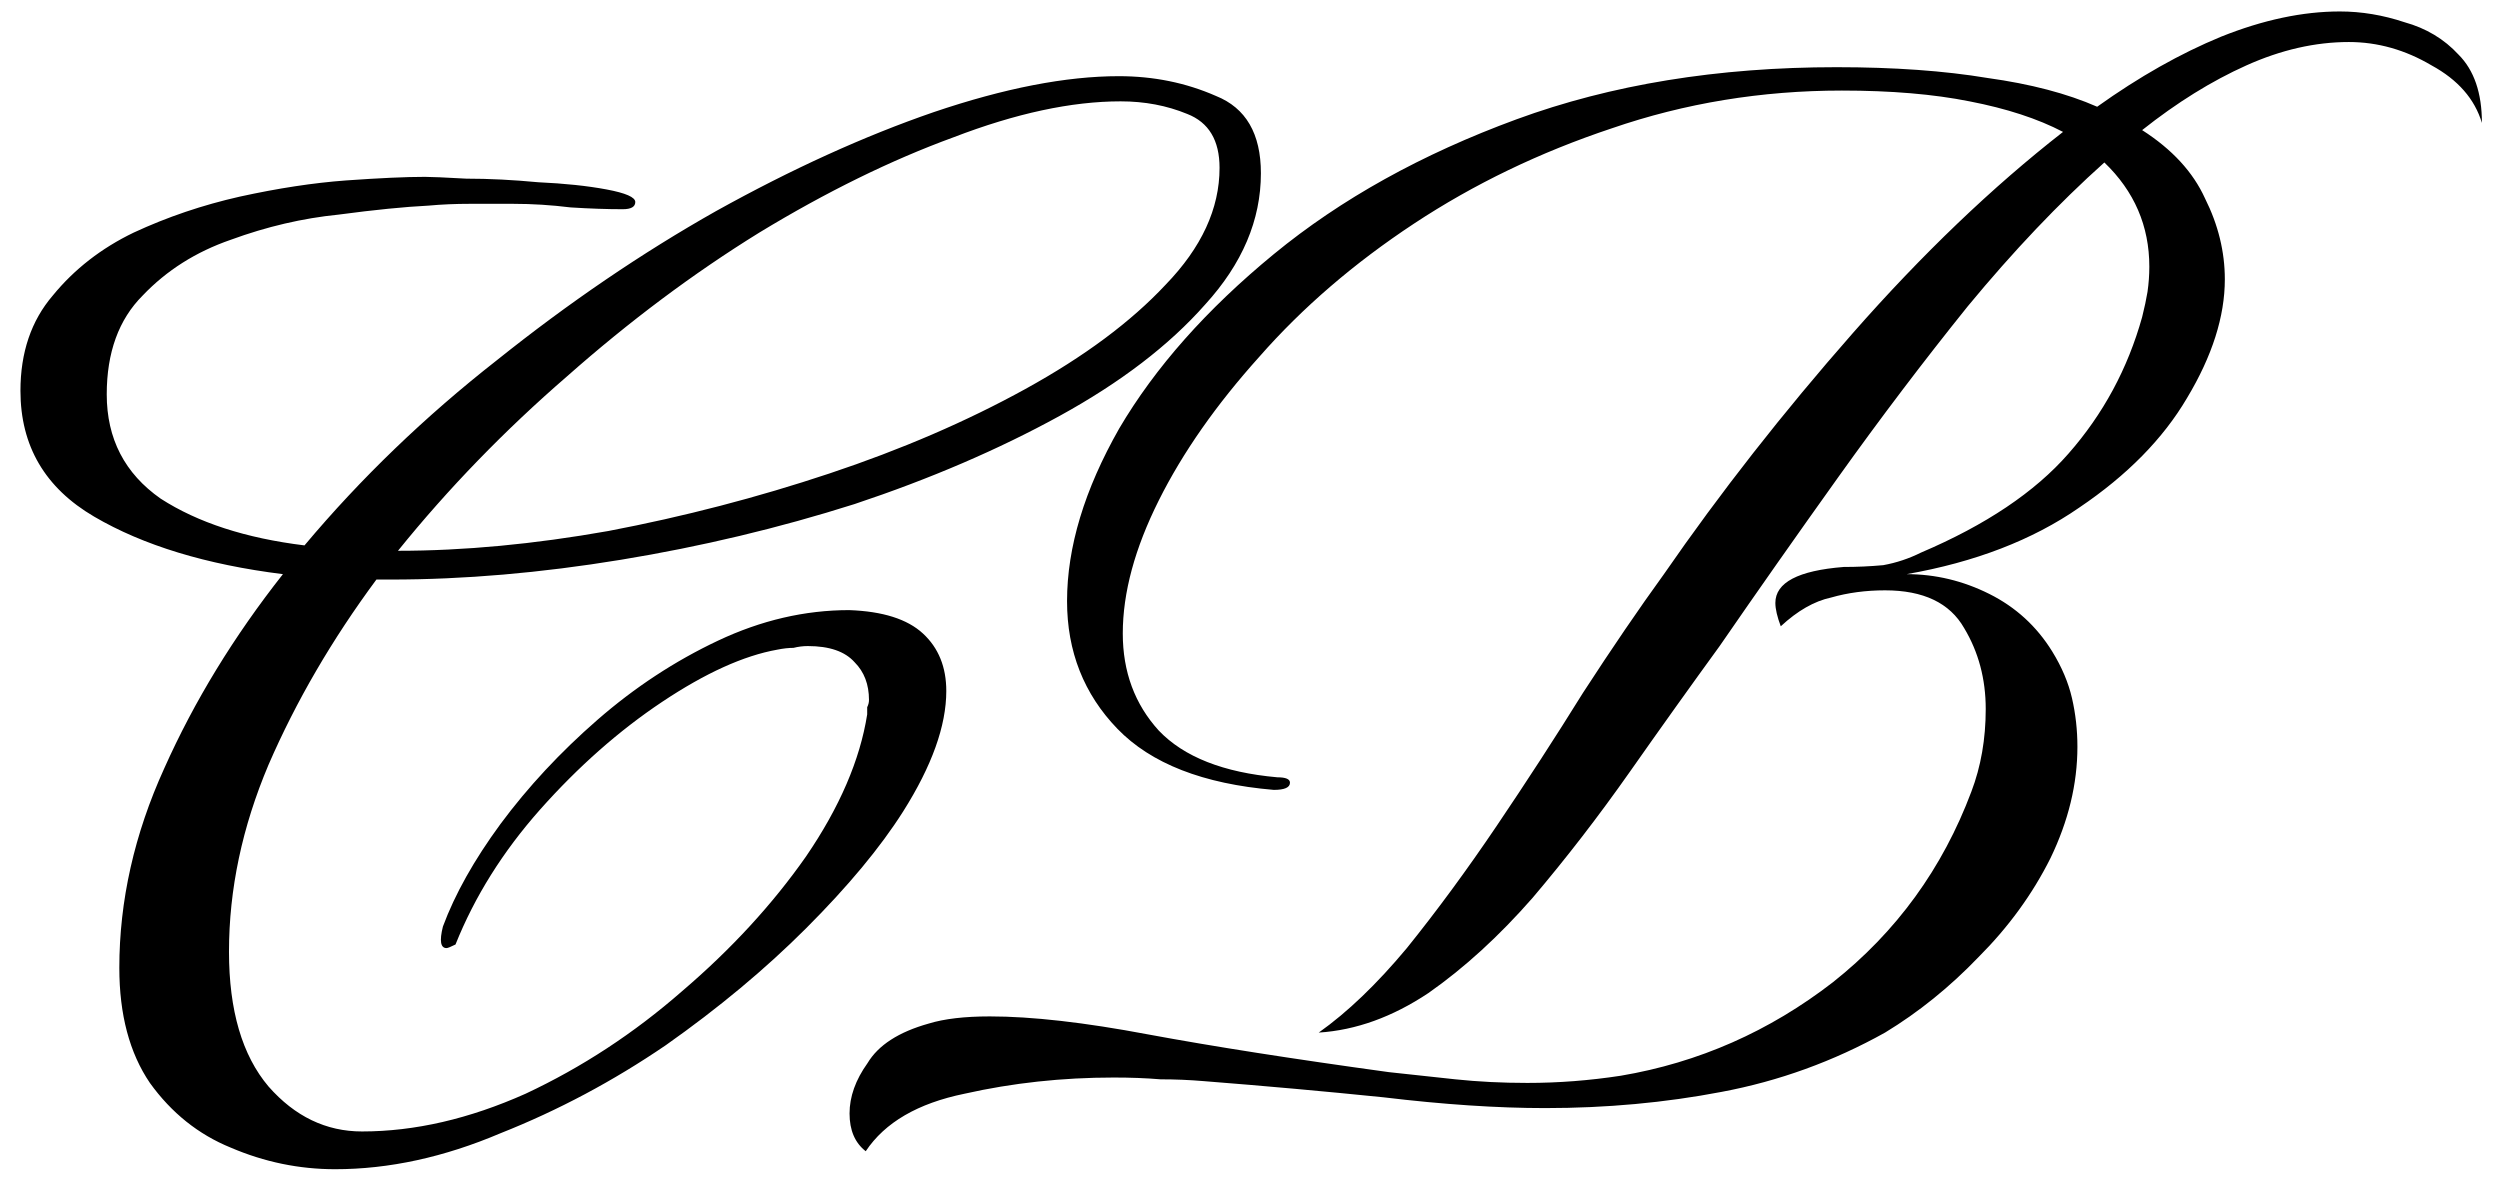 <svg width="89" height="42" viewBox="0 0 89 42" fill="none" xmlns="http://www.w3.org/2000/svg">
<path d="M11.928 41.624C10.648 41.624 9.411 41.368 8.216 40.856C7.064 40.387 6.104 39.619 5.336 38.552C4.611 37.485 4.248 36.12 4.248 34.456C4.248 32.067 4.781 29.699 5.848 27.352C6.915 24.963 8.323 22.659 10.072 20.44C7.341 20.099 5.101 19.416 3.352 18.392C1.603 17.368 0.728 15.875 0.728 13.912C0.728 12.547 1.112 11.416 1.88 10.52C2.648 9.581 3.608 8.835 4.76 8.28C5.955 7.725 7.213 7.299 8.536 7C9.901 6.701 11.16 6.509 12.312 6.424C13.507 6.339 14.445 6.296 15.128 6.296C15.341 6.296 15.832 6.317 16.6 6.36C17.411 6.36 18.264 6.403 19.16 6.488C20.099 6.531 20.909 6.616 21.592 6.744C22.275 6.872 22.616 7.021 22.616 7.192C22.616 7.363 22.467 7.448 22.168 7.448C21.613 7.448 20.995 7.427 20.312 7.384C19.629 7.299 18.947 7.256 18.264 7.256C17.752 7.256 17.24 7.256 16.728 7.256C16.216 7.256 15.725 7.277 15.256 7.32C14.403 7.363 13.336 7.469 12.056 7.64C10.776 7.768 9.496 8.067 8.216 8.536C6.979 8.963 5.933 9.624 5.08 10.52C4.227 11.373 3.8 12.547 3.8 14.04C3.8 15.619 4.44 16.856 5.72 17.752C7.043 18.605 8.749 19.16 10.84 19.416C12.845 17.027 15.128 14.829 17.688 12.824C20.248 10.776 22.851 9.005 25.496 7.512C28.184 6.019 30.765 4.845 33.24 3.992C35.757 3.139 37.955 2.712 39.832 2.712C41.069 2.712 42.221 2.947 43.288 3.416C44.355 3.843 44.888 4.76 44.888 6.168C44.888 7.832 44.227 9.389 42.904 10.84C41.624 12.291 39.896 13.613 37.72 14.808C35.544 16.003 33.112 17.048 30.424 17.944C27.736 18.797 24.963 19.459 22.104 19.928C19.245 20.397 16.515 20.632 13.912 20.632H13.4C11.821 22.765 10.541 24.963 9.56 27.224C8.621 29.443 8.152 31.661 8.152 33.88C8.152 35.971 8.621 37.571 9.56 38.68C10.499 39.747 11.608 40.28 12.888 40.28C14.765 40.28 16.707 39.832 18.712 38.936C20.717 37.997 22.573 36.781 24.28 35.288C26.029 33.795 27.501 32.195 28.696 30.488C29.891 28.739 30.616 27.053 30.872 25.432C30.872 25.347 30.872 25.261 30.872 25.176C30.915 25.091 30.936 25.005 30.936 24.92C30.936 24.365 30.765 23.917 30.424 23.576C30.083 23.192 29.528 23 28.76 23C28.589 23 28.419 23.021 28.248 23.064C28.077 23.064 27.885 23.085 27.672 23.128C26.477 23.341 25.112 23.96 23.576 24.984C22.04 26.008 20.589 27.288 19.224 28.824C17.901 30.317 16.899 31.917 16.216 33.624C16.045 33.709 15.939 33.752 15.896 33.752C15.683 33.752 15.64 33.496 15.768 32.984C16.195 31.832 16.877 30.616 17.816 29.336C18.797 28.013 19.949 26.776 21.272 25.624C22.595 24.472 24.024 23.533 25.56 22.808C27.096 22.083 28.653 21.72 30.232 21.72C31.427 21.763 32.301 22.04 32.856 22.552C33.411 23.064 33.688 23.747 33.688 24.6C33.688 25.837 33.176 27.267 32.152 28.888C31.341 30.168 30.189 31.555 28.696 33.048C27.245 34.499 25.581 35.885 23.704 37.208C21.827 38.488 19.864 39.533 17.816 40.344C15.811 41.197 13.848 41.624 11.928 41.624ZM14.168 19.608C16.515 19.608 19.011 19.373 21.656 18.904C24.344 18.392 26.968 17.709 29.528 16.856C32.088 16.003 34.413 15 36.504 13.848C38.595 12.696 40.259 11.459 41.496 10.136C42.776 8.813 43.416 7.427 43.416 5.976C43.416 4.995 43.032 4.355 42.264 4.056C41.539 3.757 40.749 3.608 39.896 3.608C38.147 3.608 36.163 4.035 33.944 4.888C31.725 5.699 29.421 6.829 27.032 8.28C24.685 9.731 22.403 11.437 20.184 13.4C17.965 15.32 15.96 17.389 14.168 19.608ZM30.82 40.984C30.436 40.685 30.244 40.237 30.244 39.64C30.244 39.043 30.457 38.445 30.884 37.848C31.267 37.208 31.993 36.739 33.059 36.44C33.614 36.269 34.34 36.184 35.236 36.184C36.729 36.184 38.606 36.397 40.867 36.824C43.172 37.251 46.03 37.699 49.444 38.168C50.212 38.253 51.001 38.339 51.812 38.424C52.622 38.509 53.475 38.552 54.371 38.552C54.926 38.552 55.481 38.531 56.035 38.488C56.59 38.445 57.145 38.381 57.7 38.296C60.473 37.827 62.99 36.717 65.251 34.968C67.513 33.176 69.156 30.915 70.18 28.184C70.521 27.288 70.692 26.307 70.692 25.24C70.692 24.173 70.436 23.213 69.924 22.36C69.412 21.464 68.473 21.016 67.108 21.016C66.425 21.016 65.785 21.101 65.188 21.272C64.59 21.4 63.993 21.741 63.395 22.296C63.267 21.955 63.203 21.677 63.203 21.464C63.203 20.739 64.014 20.312 65.635 20.184C66.105 20.184 66.574 20.163 67.043 20.12C67.513 20.035 67.961 19.885 68.388 19.672C70.692 18.691 72.441 17.517 73.635 16.152C74.873 14.744 75.748 13.123 76.26 11.288C76.345 10.947 76.409 10.648 76.451 10.392C76.494 10.093 76.516 9.795 76.516 9.496C76.516 8.045 75.982 6.808 74.915 5.784C73.294 7.235 71.673 8.941 70.052 10.904C68.473 12.867 66.937 14.893 65.444 16.984C63.95 19.075 62.542 21.08 61.219 23C60.196 24.408 59.129 25.901 58.02 27.48C56.91 29.059 55.758 30.552 54.563 31.96C53.369 33.325 52.132 34.456 50.852 35.352C49.572 36.205 48.27 36.675 46.947 36.76C47.971 36.035 49.017 35.032 50.084 33.752C51.15 32.429 52.217 30.979 53.283 29.4C54.35 27.821 55.374 26.243 56.355 24.664C57.38 23.085 58.34 21.677 59.236 20.44C61.241 17.539 63.481 14.68 65.956 11.864C68.43 9.048 70.926 6.659 73.444 4.696C72.547 4.227 71.438 3.864 70.115 3.608C68.835 3.352 67.321 3.224 65.572 3.224C62.713 3.224 59.982 3.672 57.38 4.568C54.819 5.421 52.473 6.552 50.34 7.96C48.206 9.368 46.371 10.947 44.836 12.696C43.3 14.403 42.105 16.109 41.252 17.816C40.398 19.523 39.971 21.101 39.971 22.552C39.971 23.917 40.398 25.069 41.252 26.008C42.148 26.947 43.556 27.501 45.475 27.672C45.774 27.672 45.923 27.736 45.923 27.864C45.923 28.035 45.731 28.12 45.347 28.12C42.83 27.907 40.974 27.181 39.779 25.944C38.585 24.707 37.987 23.192 37.987 21.4C37.987 19.48 38.606 17.432 39.843 15.256C41.123 13.08 42.958 11.011 45.347 9.048C47.737 7.085 50.617 5.485 53.987 4.248C57.358 3.011 61.156 2.392 65.379 2.392C67.427 2.392 69.219 2.52 70.755 2.776C72.291 2.989 73.593 3.331 74.659 3.8C76.153 2.733 77.625 1.901 79.076 1.304C80.569 0.707 81.977 0.408 83.299 0.408C84.067 0.408 84.835 0.536 85.603 0.792C86.371 1.005 87.011 1.389 87.523 1.944C88.078 2.499 88.356 3.309 88.356 4.376C88.1 3.523 87.502 2.84 86.564 2.328C85.625 1.773 84.644 1.496 83.62 1.496C82.425 1.496 81.209 1.773 79.972 2.328C78.734 2.883 77.497 3.651 76.26 4.632C77.326 5.315 78.073 6.125 78.499 7.064C78.969 8.003 79.204 8.963 79.204 9.944C79.204 11.267 78.755 12.675 77.859 14.168C77.006 15.619 75.726 16.92 74.019 18.072C72.356 19.224 70.308 20.013 67.876 20.44C68.9 20.44 69.881 20.675 70.82 21.144C71.758 21.613 72.505 22.296 73.059 23.192C73.401 23.747 73.635 24.301 73.763 24.856C73.891 25.411 73.956 25.987 73.956 26.584C73.956 27.907 73.635 29.229 72.996 30.552C72.356 31.832 71.502 33.005 70.436 34.072C69.412 35.139 68.302 36.035 67.108 36.76C65.273 37.784 63.331 38.488 61.283 38.872C59.278 39.256 57.188 39.448 55.011 39.448C53.305 39.448 51.385 39.32 49.252 39.064C47.161 38.851 45.028 38.659 42.852 38.488C42.34 38.445 41.828 38.424 41.316 38.424C40.803 38.381 40.249 38.36 39.651 38.36C37.817 38.36 36.046 38.552 34.34 38.936C32.675 39.277 31.502 39.96 30.82 40.984Z" fill="black"/>
</svg>
